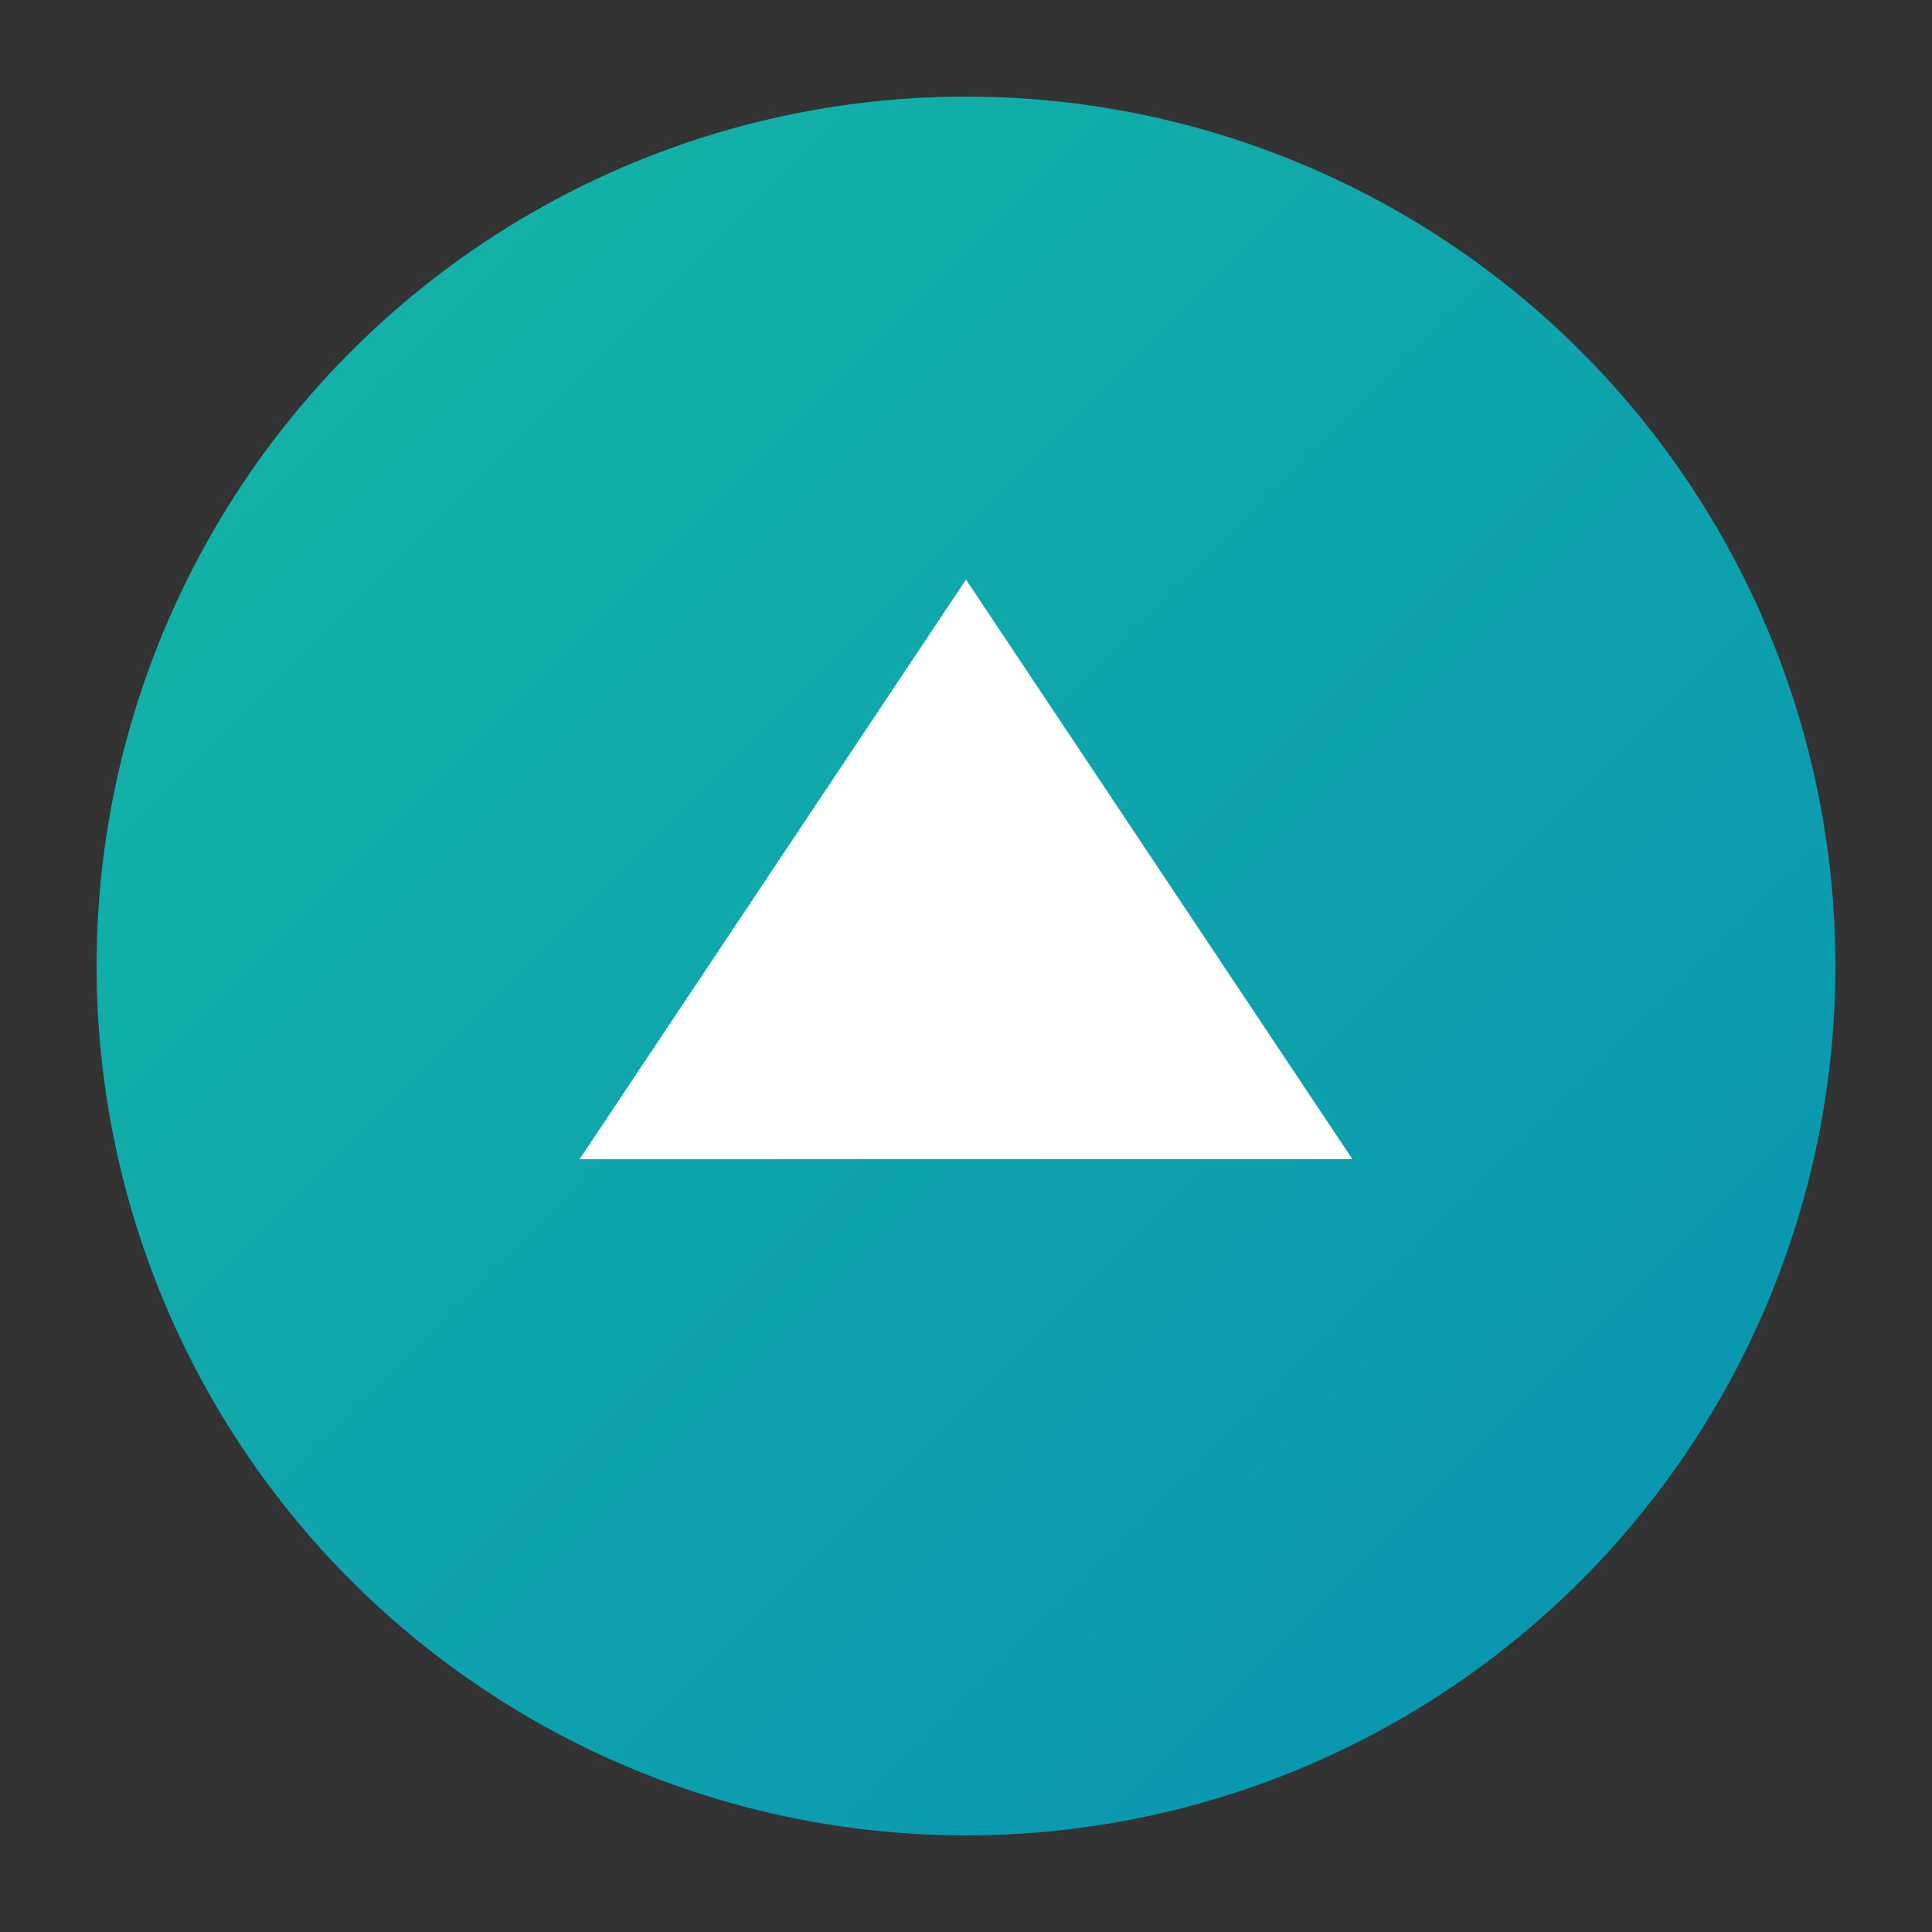 <!-- frontend/assets/logo.svg -->
<svg
  xmlns="http://www.w3.org/2000/svg"
  width="100"
  height="100"
  viewBox="0 0 100 100"
>
  <rect x="0" y="0" width="100" height="100" fill="#333333" stroke="none"/>
  <defs>
    <linearGradient id="grad" x1="0%" y1="0%" x2="100%" y2="100%">
      <stop offset="0%" stop-color="#14B8A6"/>
      <stop offset="100%" stop-color="#0891B2"/>
    </linearGradient>
  </defs>
  <circle cx="50" cy="50" r="45" fill="url(#grad)" />
  <path d="M30 60 L50 30 L70 60 Z" fill="white" /> 
</svg>
